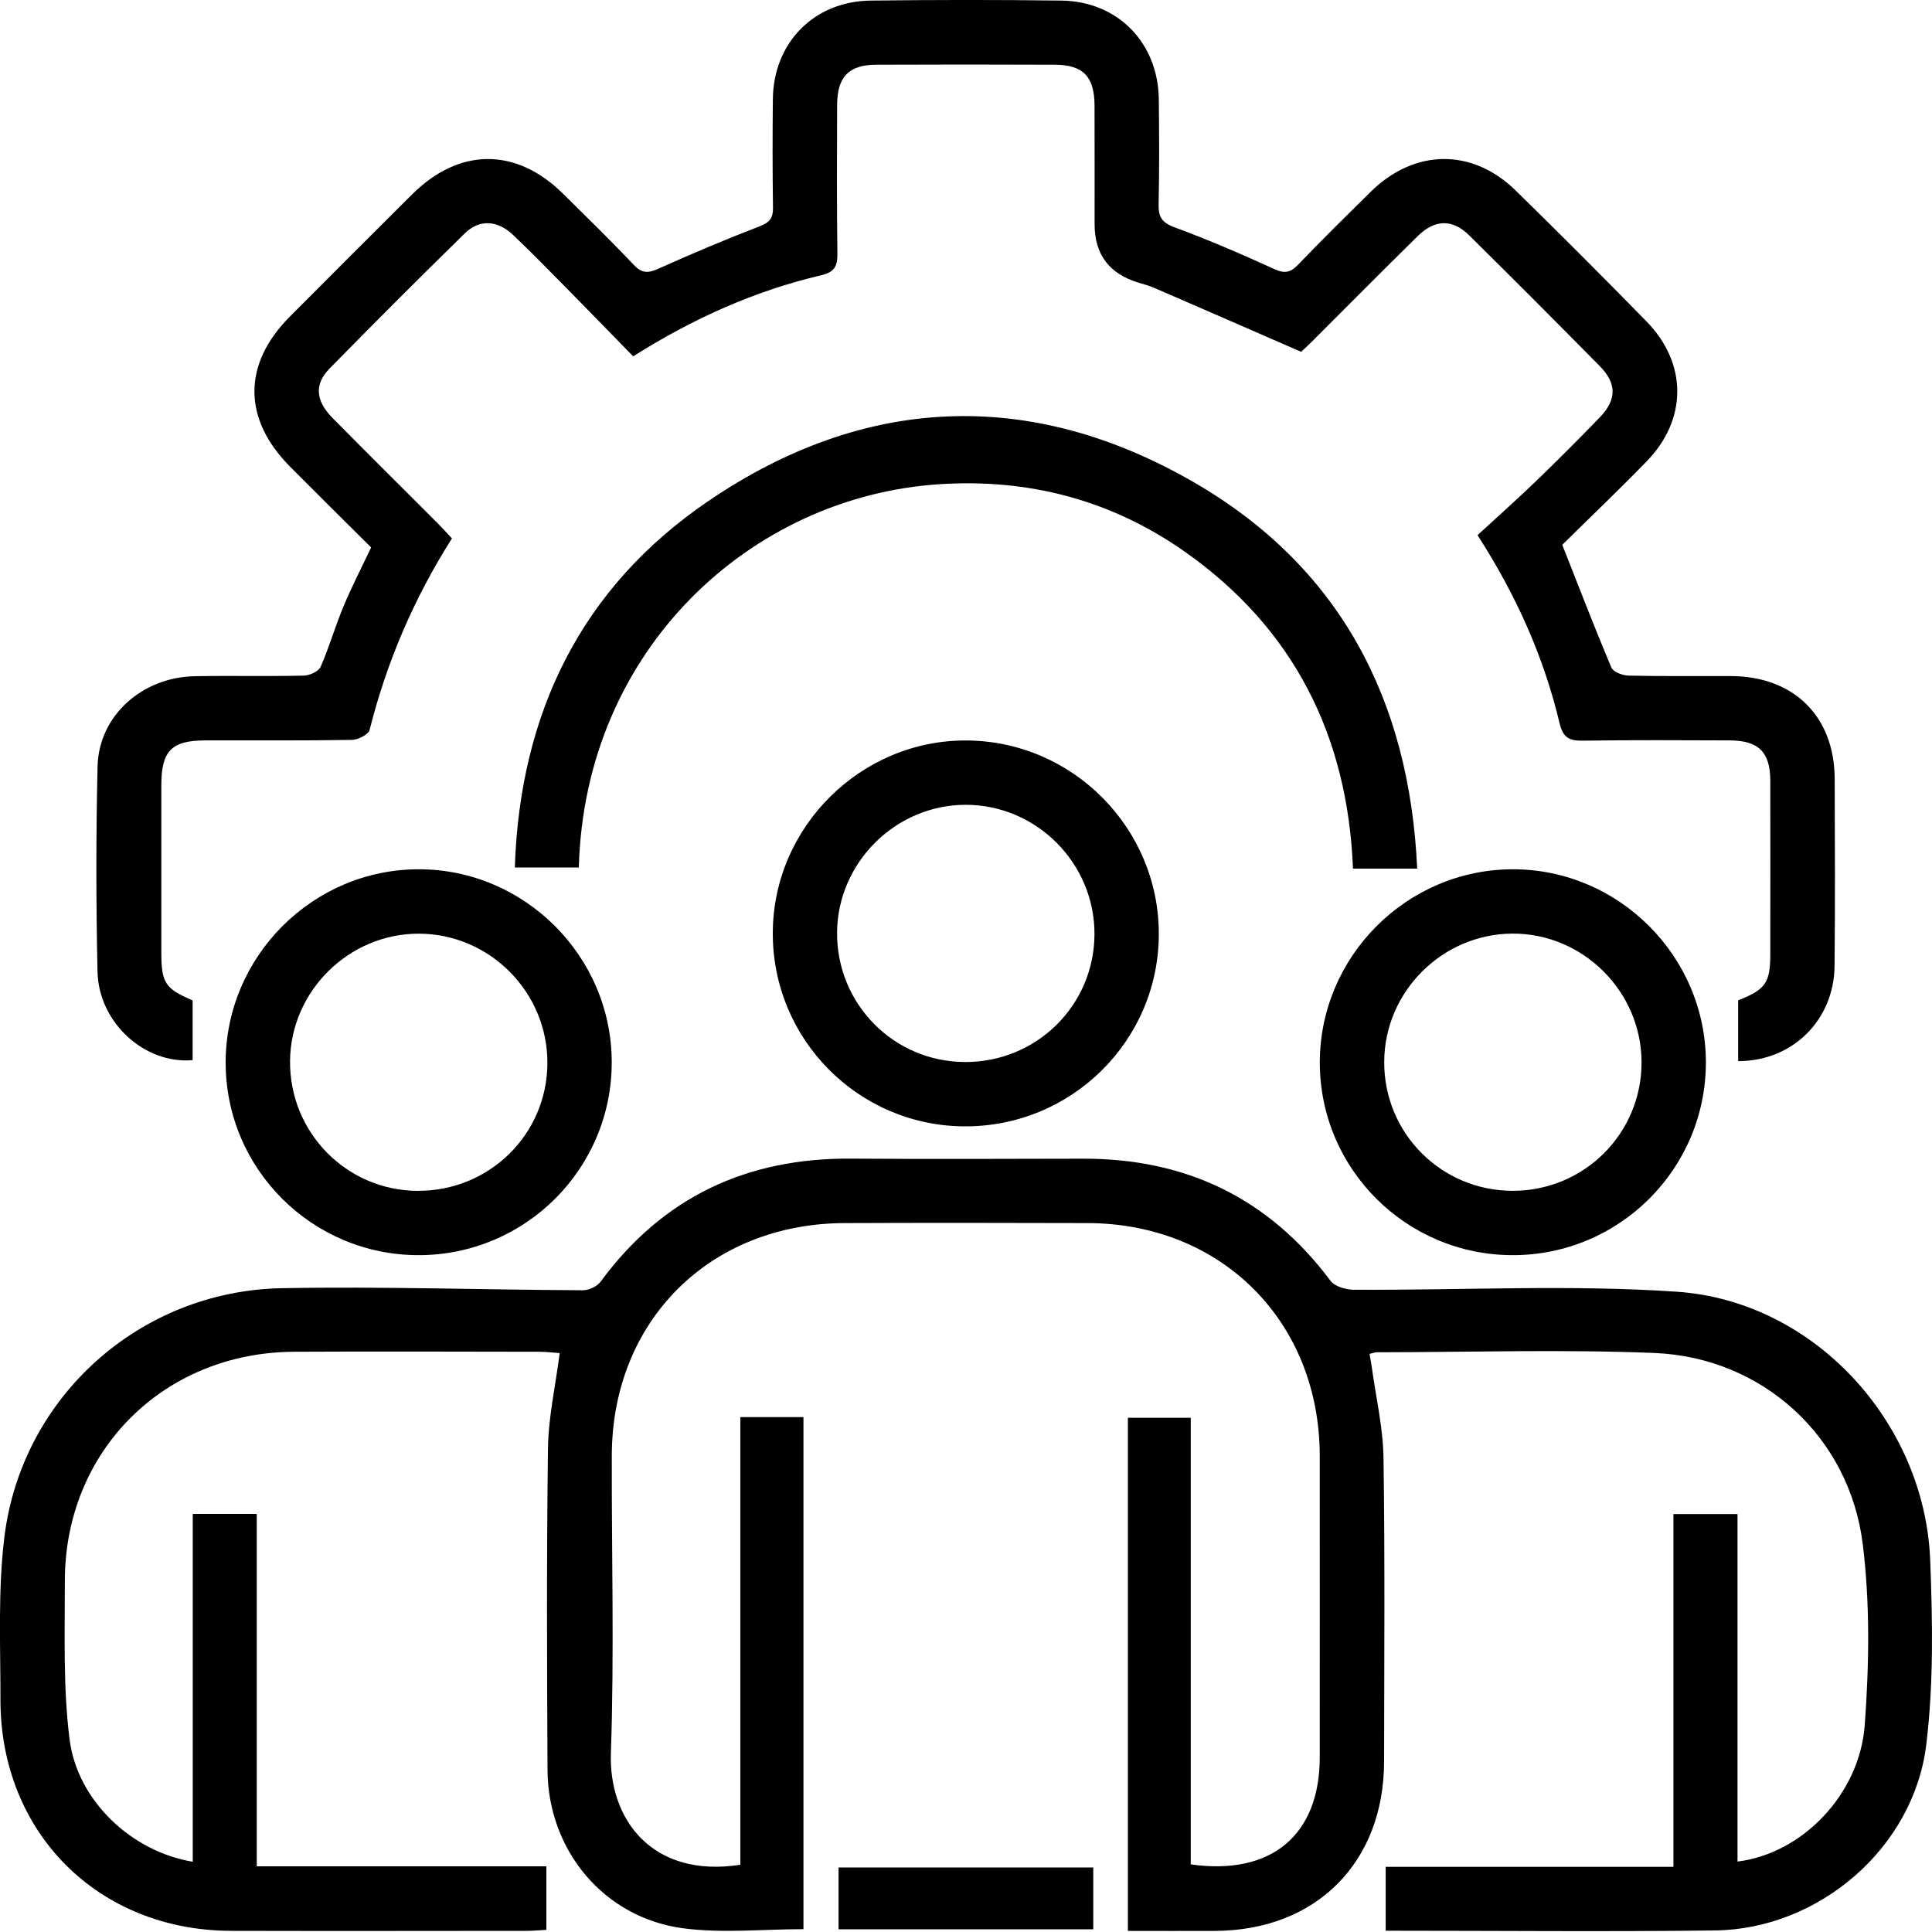 <svg width="30" height="30" viewBox="0 0 30 30" fill="none" xmlns="http://www.w3.org/2000/svg">
<g clip-path="url(#clip0_2803_2971)">
<path d="M26.98 28.906C27.976 28.786 28.877 27.869 28.956 26.782C29.024 25.852 29.039 24.901 28.925 23.979C28.719 22.307 27.365 21.077 25.689 21.009C24.255 20.951 22.817 20.997 21.38 20.998C21.35 20.998 21.32 21.011 21.266 21.023C21.277 21.09 21.291 21.156 21.3 21.222C21.364 21.693 21.476 22.165 21.483 22.638C21.506 24.209 21.494 25.781 21.492 27.352C21.49 28.921 20.437 29.976 18.869 29.983C18.424 29.985 17.978 29.983 17.514 29.983V22.015H18.49V28.95C19.743 29.128 20.492 28.494 20.493 27.289C20.493 25.729 20.495 24.167 20.493 22.606C20.49 20.523 18.971 18.998 16.89 18.992C15.63 18.988 14.37 18.987 13.111 18.992C11.019 19.001 9.506 20.511 9.5 22.597C9.496 24.137 9.539 25.679 9.486 27.217C9.449 28.25 10.126 29.168 11.496 28.956V22.005H12.476V29.956C11.845 29.956 11.215 30.023 10.605 29.942C9.377 29.778 8.509 28.732 8.502 27.487C8.493 25.822 8.487 24.157 8.509 22.491C8.515 22.009 8.624 21.529 8.691 21.011C8.61 21.005 8.491 20.991 8.373 20.99C7.103 20.989 5.833 20.983 4.563 20.99C2.537 21.002 1.005 22.534 1.007 24.554C1.008 25.374 0.978 26.203 1.081 27.013C1.204 27.971 2.055 28.756 2.993 28.909V23.508H3.987V28.98H8.484V29.967C8.381 29.972 8.281 29.982 8.181 29.982C6.651 29.983 5.12 29.986 3.59 29.982C1.525 29.978 0.005 28.459 0.007 26.391C0.008 25.549 -0.034 24.698 0.068 23.867C0.337 21.688 2.171 20.046 4.372 20.003C5.931 19.974 7.492 20.028 9.053 20.035C9.146 20.035 9.273 19.975 9.327 19.901C10.295 18.584 11.602 17.977 13.224 17.991C14.421 18 15.618 17.994 16.815 17.992C18.411 17.988 19.698 18.601 20.66 19.888C20.726 19.976 20.897 20.026 21.019 20.027C22.694 20.037 24.374 19.944 26.041 20.058C28.17 20.205 29.887 22.084 29.972 24.225C30.009 25.179 30.026 26.146 29.911 27.091C29.716 28.695 28.244 29.956 26.631 29.976C24.936 29.997 23.238 29.98 21.517 29.98V28.988H25.985V23.51H26.98V28.906V28.906Z" fill="black"/>
<path d="M26.99 16.477C26.99 16.385 26.99 16.313 26.99 16.241C26.99 16.003 26.99 15.764 26.99 15.533C27.421 15.362 27.489 15.261 27.489 14.806C27.49 13.911 27.491 13.016 27.489 12.121C27.487 11.678 27.308 11.499 26.86 11.497C26.1 11.494 25.34 11.49 24.58 11.501C24.372 11.504 24.273 11.46 24.218 11.234C23.975 10.215 23.558 9.266 22.943 8.31C23.25 8.027 23.567 7.745 23.872 7.451C24.201 7.133 24.525 6.809 24.843 6.479C25.105 6.207 25.107 5.955 24.843 5.687C24.171 5.005 23.494 4.327 22.813 3.654C22.555 3.399 22.282 3.404 22.018 3.663C21.469 4.202 20.927 4.75 20.382 5.294C20.309 5.367 20.233 5.436 20.204 5.463C19.418 5.12 18.668 4.793 17.918 4.468C17.841 4.435 17.76 4.413 17.681 4.39C17.225 4.253 16.997 3.951 16.997 3.485C16.997 2.871 16.998 2.257 16.996 1.643C16.995 1.191 16.821 1.007 16.381 1.005C15.455 1.001 14.528 1.001 13.602 1.005C13.18 1.007 13.002 1.194 12.999 1.623C12.996 2.393 12.993 3.164 13.003 3.934C13.005 4.129 12.964 4.224 12.752 4.274C11.722 4.516 10.766 4.943 9.832 5.533C9.48 5.173 9.134 4.816 8.785 4.462C8.514 4.188 8.245 3.912 7.966 3.647C7.723 3.417 7.442 3.402 7.216 3.625C6.51 4.317 5.81 5.016 5.118 5.722C4.878 5.966 4.9 6.223 5.162 6.489C5.704 7.037 6.251 7.579 6.795 8.124C6.867 8.197 6.936 8.273 7.018 8.36C6.43 9.288 6.005 10.275 5.74 11.332C5.722 11.405 5.562 11.487 5.468 11.489C4.708 11.502 3.948 11.495 3.188 11.497C2.663 11.498 2.506 11.659 2.505 12.192C2.505 13.056 2.505 13.92 2.505 14.784C2.505 15.263 2.564 15.352 2.991 15.534V16.462C2.245 16.526 1.531 15.88 1.514 15.086C1.491 14.025 1.49 12.962 1.515 11.901C1.534 11.114 2.205 10.514 3.029 10.5C3.591 10.49 4.154 10.504 4.716 10.491C4.807 10.489 4.946 10.427 4.978 10.355C5.112 10.052 5.203 9.73 5.331 9.423C5.458 9.118 5.61 8.823 5.763 8.501C5.343 8.083 4.922 7.667 4.505 7.247C3.768 6.507 3.766 5.654 4.5 4.917C5.132 4.282 5.765 3.649 6.4 3.018C7.131 2.291 8.012 2.286 8.742 3.007C9.112 3.373 9.485 3.736 9.842 4.114C9.967 4.245 10.062 4.244 10.218 4.175C10.739 3.941 11.265 3.718 11.798 3.513C11.954 3.453 12.005 3.385 12.003 3.225C11.995 2.663 11.995 2.101 12.001 1.539C12.01 0.664 12.639 0.02 13.518 0.009C14.507 -0.003 15.496 -0.004 16.485 0.009C17.36 0.022 17.986 0.668 17.994 1.547C18 2.088 18.003 2.63 17.991 3.171C17.987 3.364 18.037 3.455 18.234 3.528C18.759 3.722 19.275 3.944 19.785 4.177C19.948 4.252 20.038 4.234 20.158 4.109C20.526 3.725 20.904 3.353 21.282 2.98C21.962 2.31 22.857 2.296 23.534 2.957C24.219 3.627 24.896 4.305 25.565 4.989C26.203 5.64 26.204 6.511 25.57 7.163C25.136 7.61 24.683 8.041 24.259 8.46C24.518 9.117 24.759 9.744 25.02 10.363C25.049 10.433 25.194 10.489 25.287 10.491C25.818 10.503 26.349 10.495 26.88 10.498C27.858 10.503 28.486 11.126 28.489 12.096C28.492 13.064 28.497 14.032 28.487 15C28.479 15.836 27.836 16.479 26.991 16.477H26.99Z" fill="black"/>
<path d="M22.006 13.488H21.009C20.927 11.426 20.089 9.754 18.391 8.562C17.253 7.764 15.972 7.428 14.584 7.519C11.661 7.71 9.078 10.081 8.988 13.47H7.994C8.073 11.081 9.019 9.127 10.998 7.781C13.419 6.133 15.994 6.021 18.532 7.485C20.797 8.792 21.886 10.857 22.006 13.487V13.488Z" fill="black"/>
<path d="M14.977 17.49C13.325 17.483 11.991 16.134 12 14.479C12.008 12.835 13.374 11.485 15.015 11.498C16.664 11.511 18.003 12.868 17.994 14.517C17.985 16.167 16.635 17.498 14.977 17.49ZM14.981 16.491C16.094 16.497 16.991 15.612 16.995 14.506C16.998 13.404 16.095 12.497 14.996 12.497C13.91 12.497 13.009 13.39 12.998 14.475C12.988 15.585 13.874 16.486 14.981 16.491Z" fill="black"/>
<path d="M6.504 19.49C4.849 19.492 3.505 18.154 3.504 16.501C3.503 14.854 4.853 13.5 6.499 13.498C8.144 13.496 9.498 14.848 9.499 16.494C9.5 18.147 8.159 19.488 6.504 19.49ZM6.482 18.491C7.595 18.499 8.495 17.616 8.5 16.511C8.506 15.409 7.606 14.501 6.506 14.498C5.421 14.495 4.515 15.387 4.504 16.471C4.492 17.581 5.376 18.484 6.482 18.492V18.491Z" fill="black"/>
<path d="M23.495 19.49C21.839 19.492 20.496 18.154 20.494 16.501C20.493 14.854 21.842 13.501 23.488 13.498C25.133 13.495 26.487 14.847 26.489 16.494C26.49 18.146 25.15 19.488 23.494 19.49L23.495 19.49ZM23.487 18.491C24.598 18.492 25.491 17.602 25.49 16.495C25.488 15.395 24.578 14.489 23.48 14.497C22.393 14.505 21.499 15.399 21.494 16.486C21.488 17.594 22.378 18.489 23.487 18.491V18.491Z" fill="black"/>
<path d="M13.021 28.998H16.976V29.958H13.021V28.998Z" fill="black"/>
</g>
<defs>
<clipPath id="clip0_2803_2971">
<rect width="30" height="29.987" fill="white"/>
</clipPath>
</defs>
</svg>
